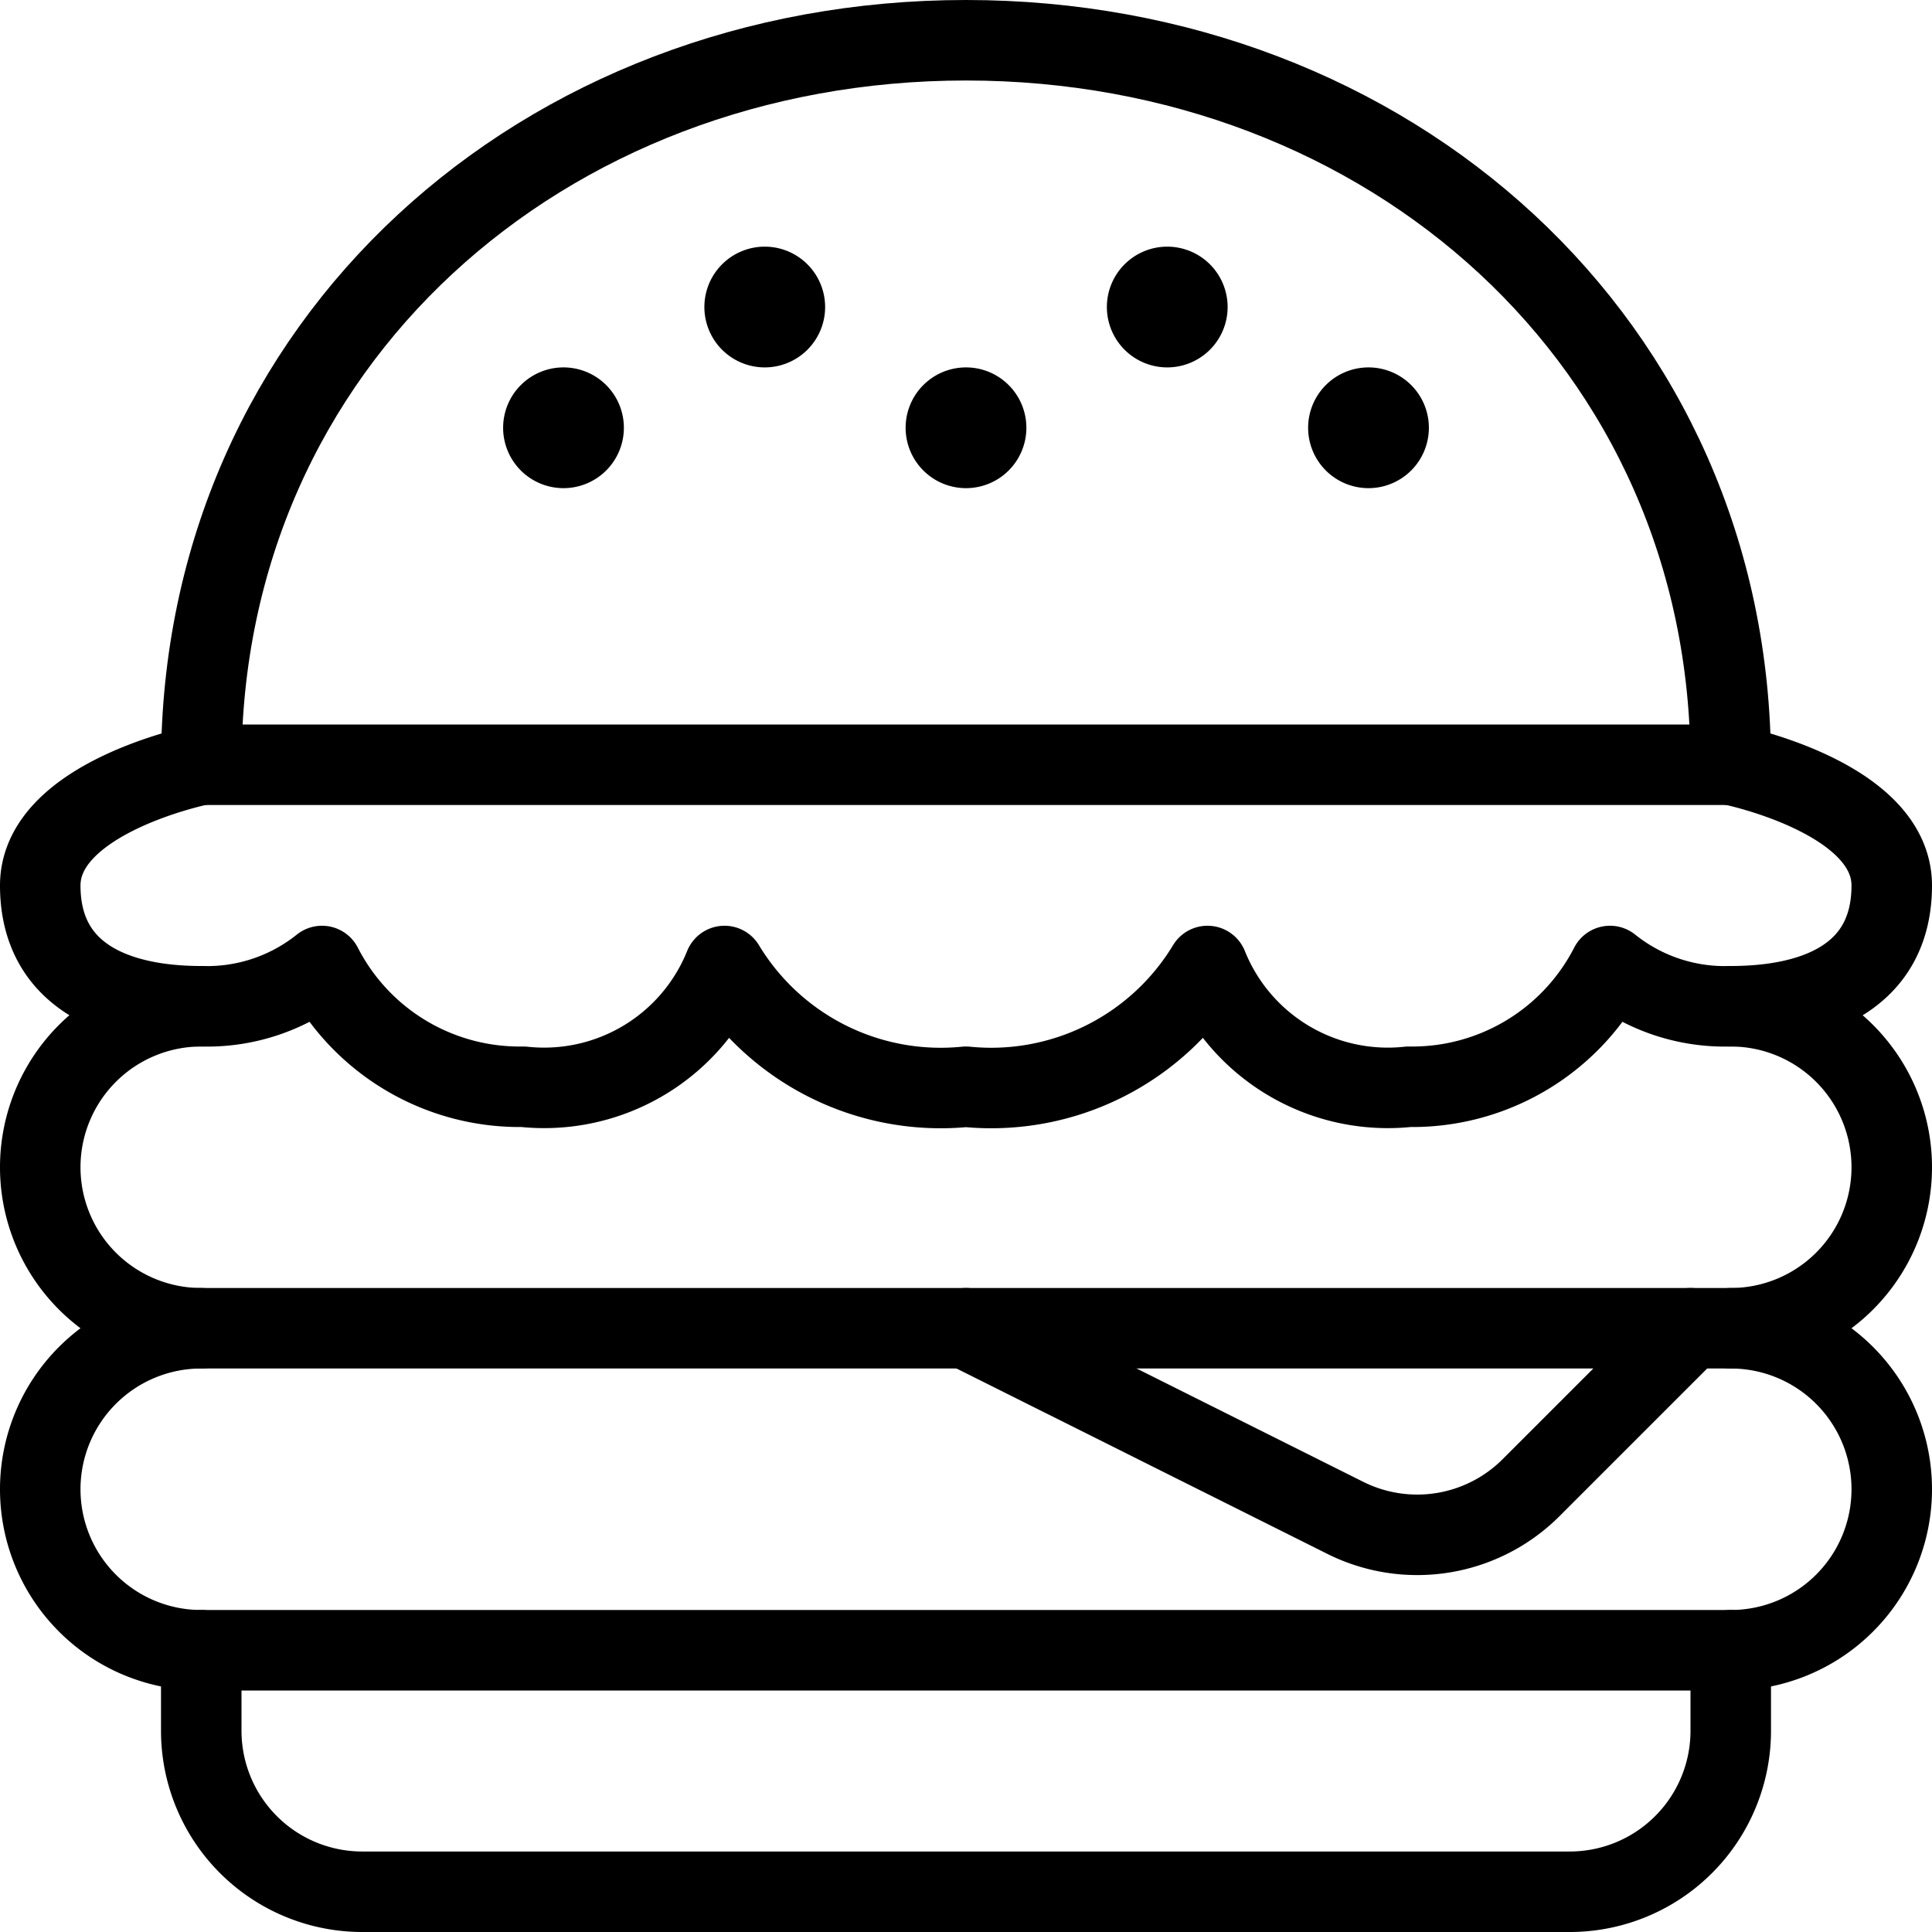 <svg id="Light" xmlns="http://www.w3.org/2000/svg" viewBox="0 0 24 24"><defs><style>.cls-1{fill:none;stroke:currentColor;stroke-linecap:round;stroke-linejoin:round;}</style></defs><title>fast-food-double-burger</title><path class="cls-1" d="M12,16.5l4.711,2.355a2,2,0,0,0,2.308-.374L21,16.5"/><path class="cls-1" d="M23.5,18.5a2,2,0,0,1-2,2H2.5a2,2,0,0,1,0-4h19A2,2,0,0,1,23.5,18.5Z"/><path class="cls-1" d="M2.5,16.5a2,2,0,0,1,0-4"/><path class="cls-1" d="M21.5,12.5a2,2,0,0,1,0,4"/><path class="cls-1" d="M2.5,20.5v1a2,2,0,0,0,2,2h15a2,2,0,0,0,2-2v-1"/><path class="cls-1" d="M21.5,9.5c0-5.247-4.254-9-9.5-9s-9.5,3.753-9.5,9Z"/><path class="cls-1" d="M2.5,9.5S.5,9.9.5,11s.9,1.5,2,1.5A2.28,2.28,0,0,0,4,12a2.758,2.758,0,0,0,2.5,1.5A2.415,2.415,0,0,0,9,12a3.137,3.137,0,0,0,3,1.5A3.139,3.139,0,0,0,15,12a2.414,2.414,0,0,0,2.5,1.5A2.76,2.76,0,0,0,20,12a2.28,2.28,0,0,0,1.5.5c1.105,0,2-.4,2-1.5s-2-1.5-2-1.5"/><path class="cls-1" d="M12,5.564a.25.25,0,1,1,.25-.25.25.25,0,0,1-.25.25"/><path class="cls-1" d="M9.5,3.564a.25.25,0,1,1-.25.25.25.25,0,0,1,.25-.25"/><path class="cls-1" d="M7,5.564a.25.25,0,1,1,.25-.25.25.25,0,0,1-.25.25"/><path class="cls-1" d="M14.5,3.564a.25.25,0,1,0,.25.25.25.25,0,0,0-.25-.25"/><path class="cls-1" d="M17,5.564a.25.25,0,1,0-.25-.25.25.25,0,0,0,.25.25"/></svg>
